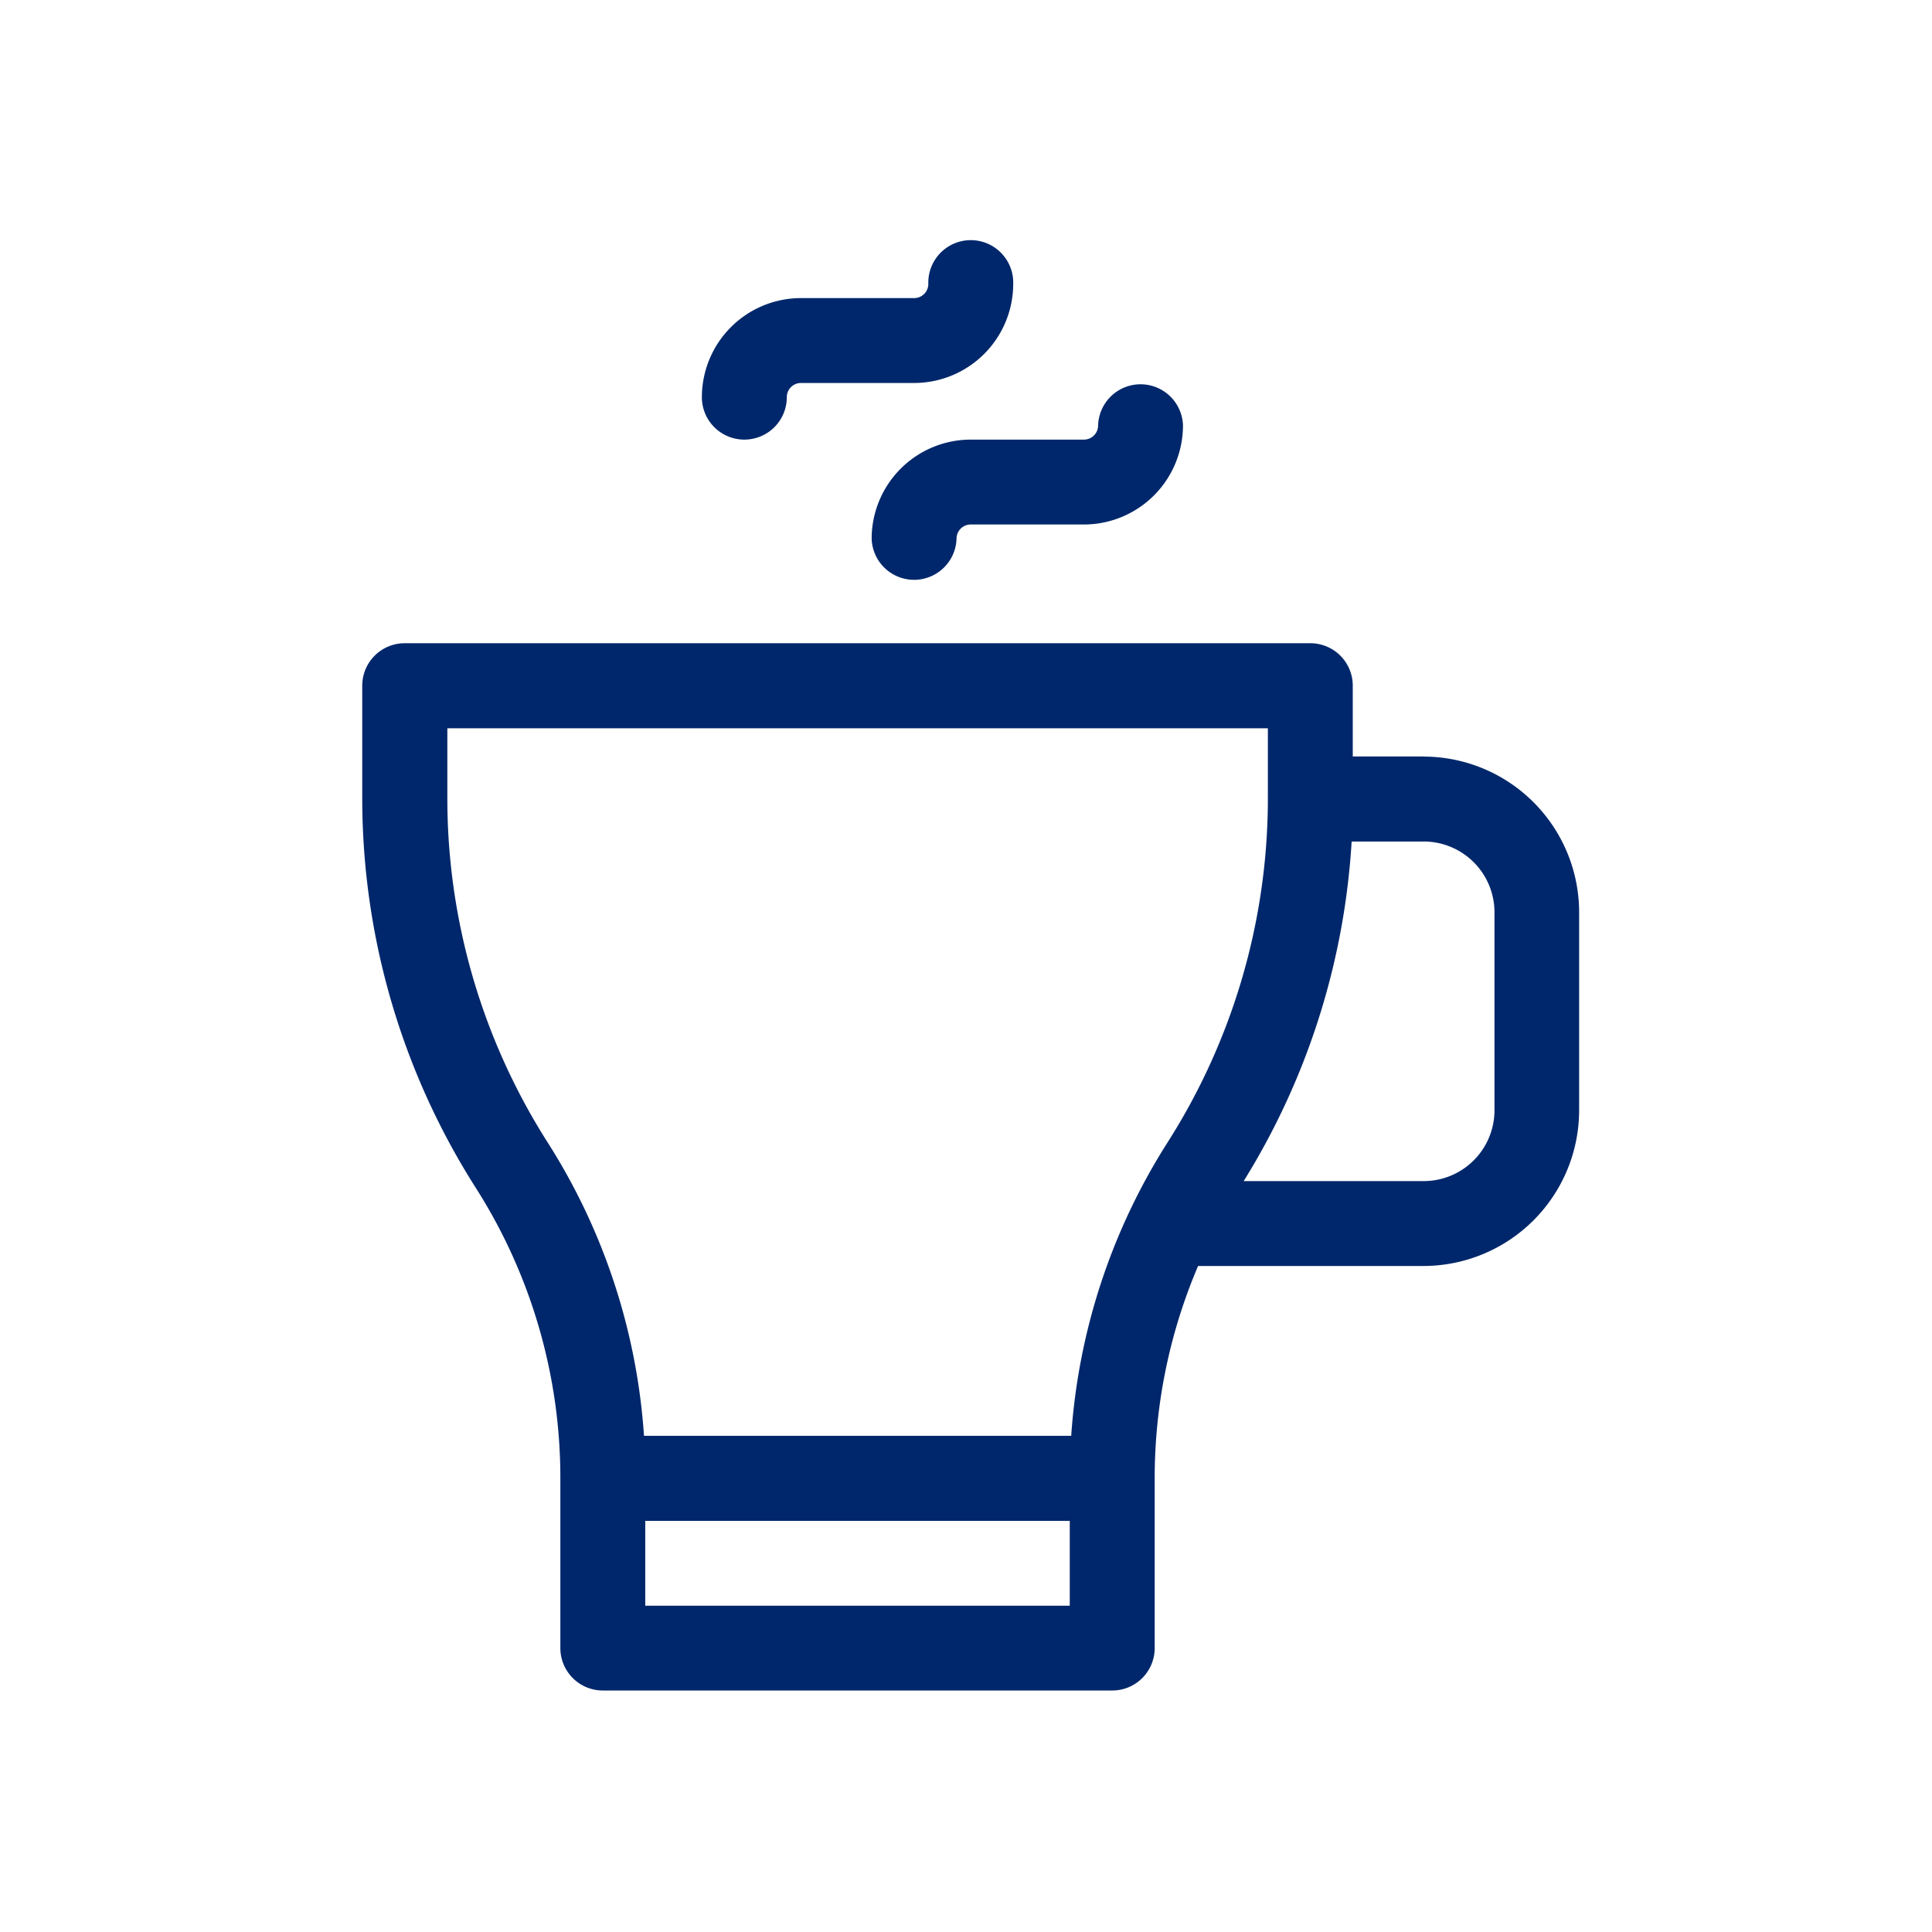 <svg id="img_shot" xmlns="http://www.w3.org/2000/svg" width="48" height="48" viewBox="0 0 48 48">
  <rect id="사각형_300" data-name="사각형 300" width="48" height="48" fill="none"/>
  <g id="그룹_762" data-name="그룹 762" transform="translate(-127 -223.89)">
    <path id="패스_2230" data-name="패스 2230" d="M271,271.257a1.055,1.055,0,0,0,2.109,0,.352.352,0,0,1,.352-.352h2.813a2.464,2.464,0,0,0,2.461-2.461,1.055,1.055,0,0,0-2.109,0,.352.352,0,0,1-.352.352h-2.812A2.464,2.464,0,0,0,271,271.257Zm0,0" transform="translate(-122.344 -33.984)" fill="#00276b"/>
    <path id="패스_2231" data-name="패스 2231" d="M227.055,234.812a1.054,1.054,0,0,0,1.055-1.055.352.352,0,0,1,.352-.352h2.812a2.464,2.464,0,0,0,2.461-2.461,1.055,1.055,0,1,0-2.109,0,.352.352,0,0,1-.352.352h-2.812A2.464,2.464,0,0,0,226,233.757a1.054,1.054,0,0,0,1.055,1.055Zm0,0" transform="translate(-81.562)" fill="#00276b"/>
    <path id="패스_2232" data-name="패스 2232" d="M162.367,339.2h-1.758v-1.758a1.054,1.054,0,0,0-1.055-1.055h-22.5A1.054,1.054,0,0,0,136,337.445v2.785a18.022,18.022,0,0,0,2.822,9.69,13.411,13.411,0,0,1,2.1,7.212v4.219a1.054,1.054,0,0,0,1.055,1.055h12.656a1.054,1.054,0,0,0,1.055-1.055v-4.219a13.413,13.413,0,0,1,1.078-5.273h5.6a3.871,3.871,0,0,0,3.867-3.867V343.07a3.871,3.871,0,0,0-3.867-3.867ZM153.578,360.3H143.031v-2.109h10.547Zm2.732-21.8h2.19v1.731a15.914,15.914,0,0,1-2.492,8.558,15.516,15.516,0,0,0-2.394,7.289H143a15.516,15.516,0,0,0-2.394-7.289,15.914,15.914,0,0,1-2.492-8.558V338.5h2.19m23.826,9.492a1.76,1.76,0,0,1-1.758,1.758h-4.473a18.017,18.017,0,0,0,2.682-8.437h1.791a1.76,1.76,0,0,1,1.758,1.758Zm0,0" transform="translate(0 -96.516)" fill="#00276b"/>
  </g>
</svg>
